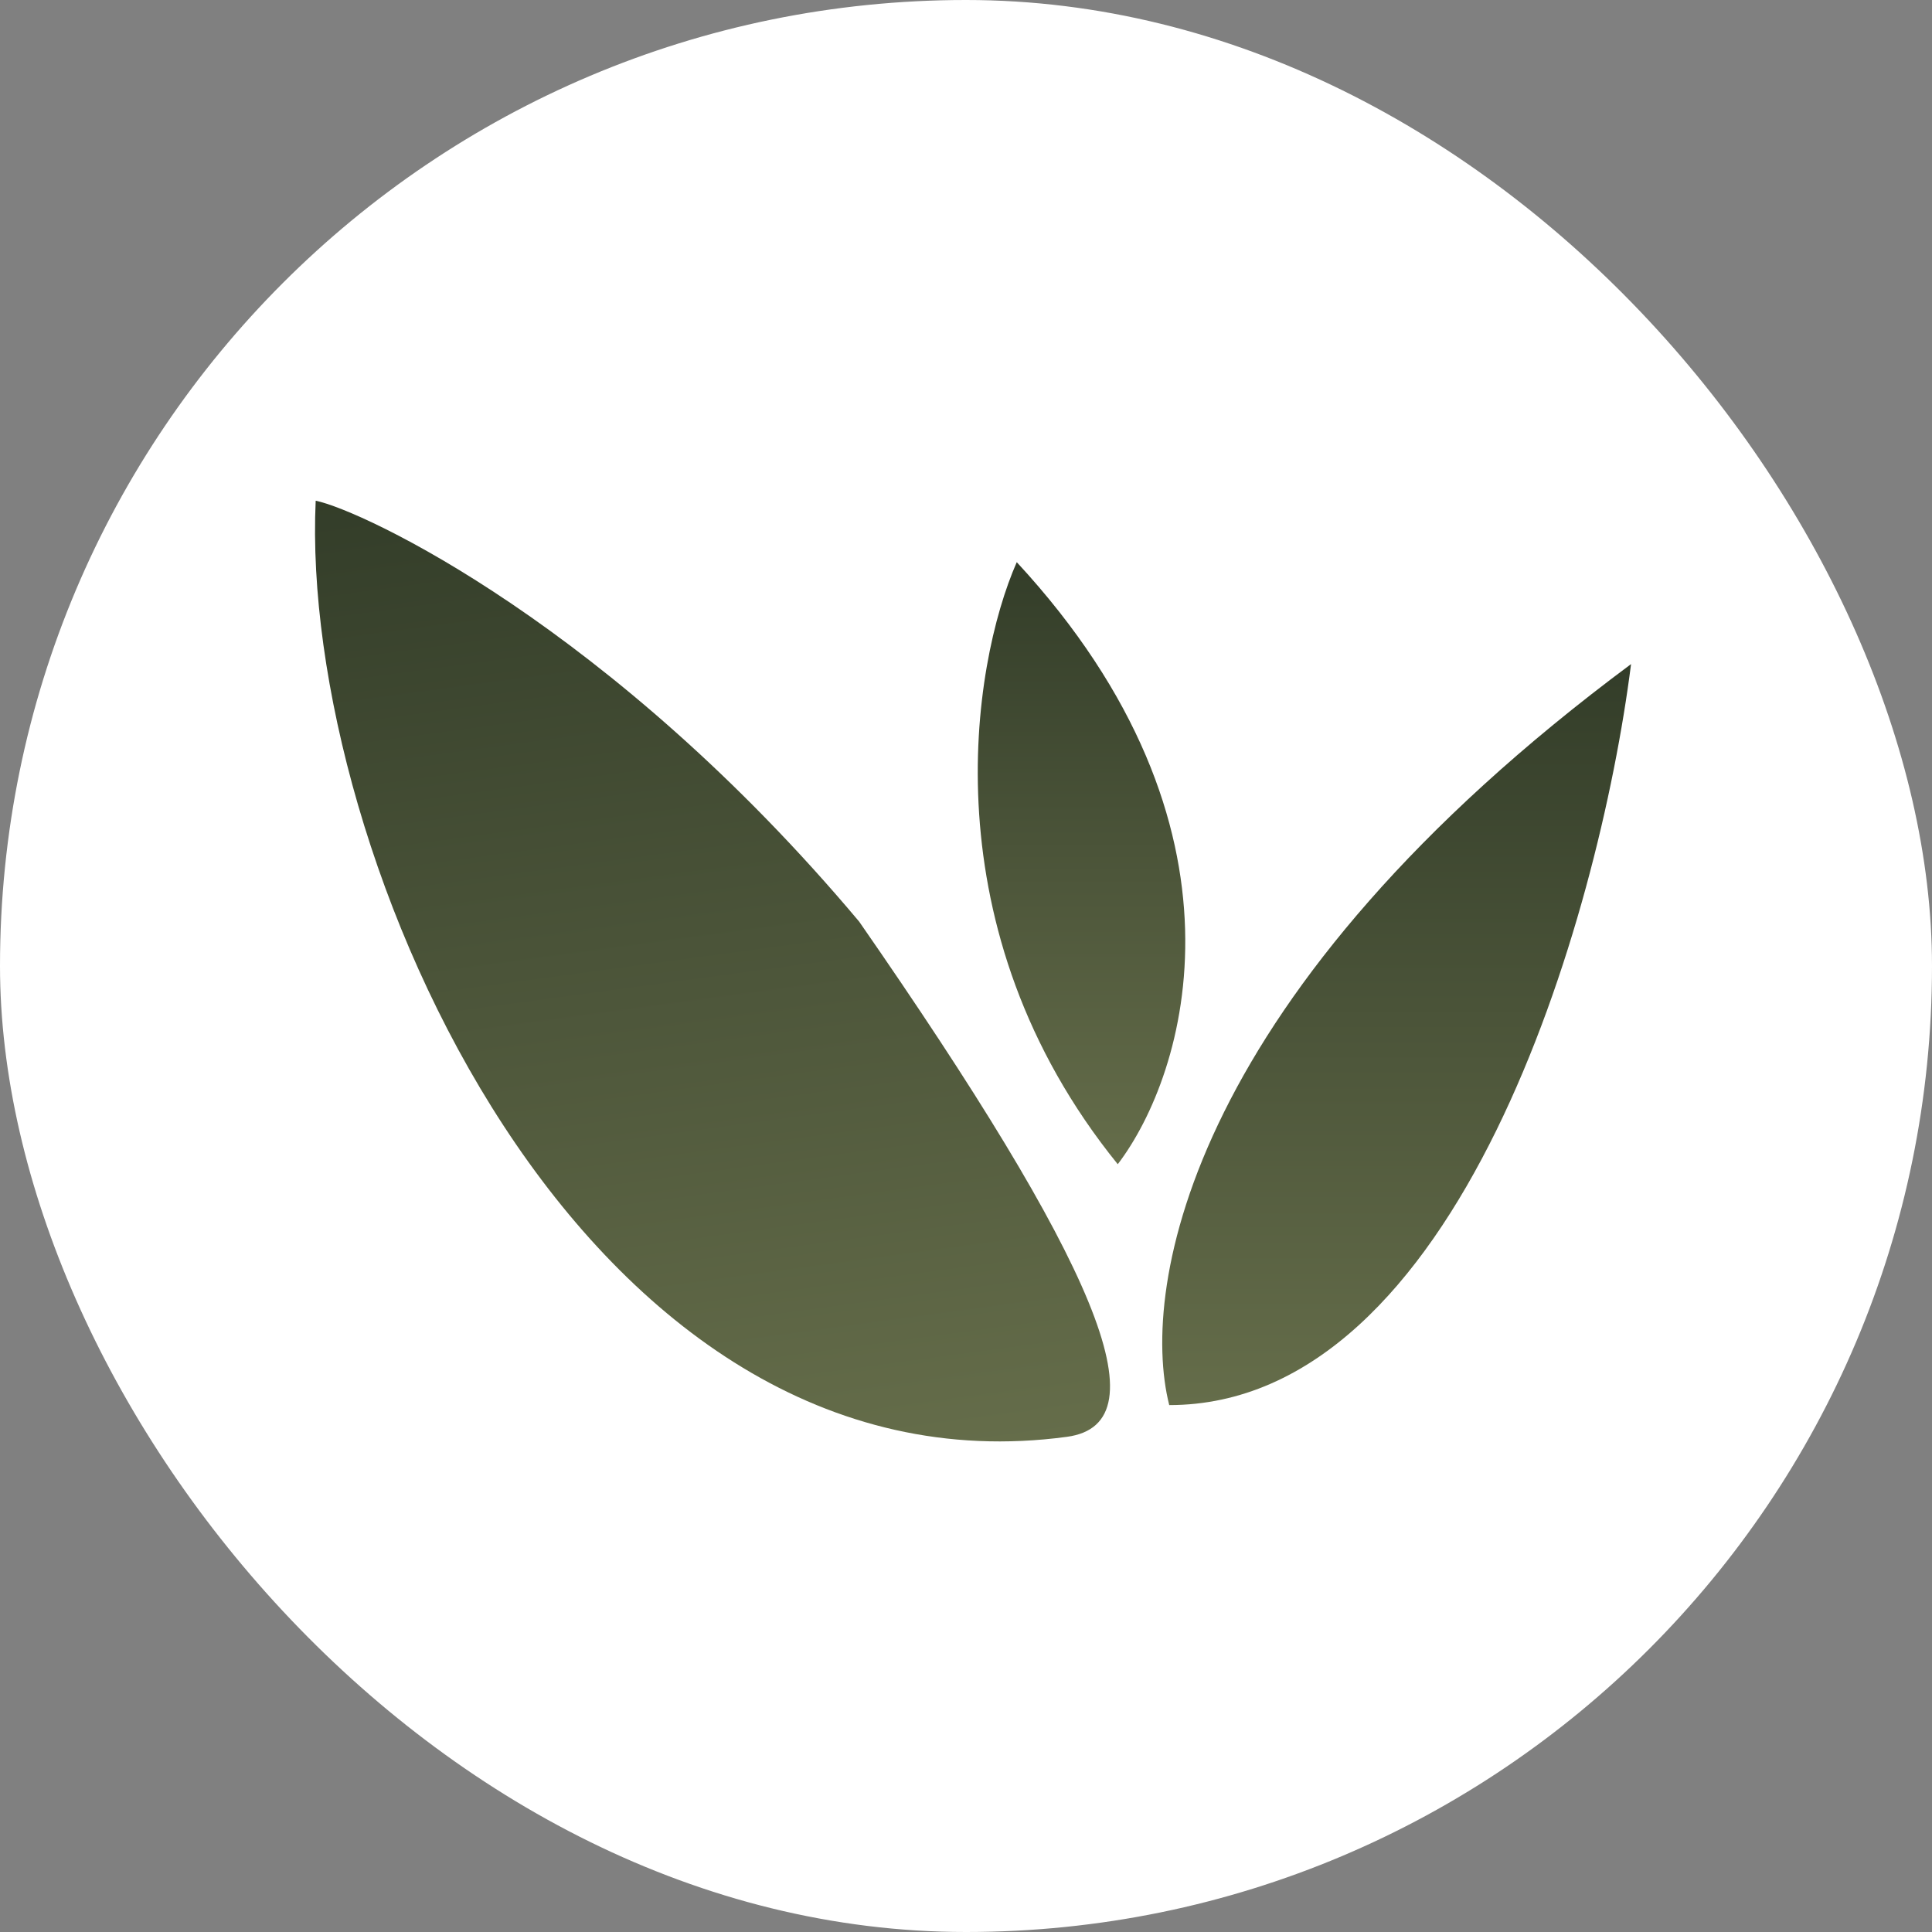 <svg width="100" height="100" viewBox="0 0 100 100" fill="none" xmlns="http://www.w3.org/2000/svg">
<rect x="0" y="0" width="100" height="100" fill="#808080" stroke="none"/>
<rect width="100" height="100" rx="50" fill="white"/>
<path d="M52.627 29.098C50.28 34.436 48.041 48.141 57.855 60.26C61.408 55.595 65.337 42.832 52.627 29.098Z" fill="url(#paint0_linear_53_182)"/>
<path d="M60.519 72.727C58.954 66.527 61.683 51.27 84.423 34.373C82.742 47.613 75.47 72.727 60.519 72.727Z" fill="url(#paint1_linear_53_182)"/>
<path d="M55.222 74.37C30.167 77.753 15.498 44.213 16.34 25.917C18.744 26.403 31.633 32.415 44.47 47.702C56.676 65.293 60.316 73.682 55.222 74.37Z" fill="url(#paint2_linear_53_182)"/>
<defs>
<linearGradient id="paint0_linear_53_182" x1="55.979" y1="29.098" x2="55.979" y2="60.26" gradientUnits="userSpaceOnUse">
<stop stop-color="#333D29"/>
<stop offset="1" stop-color="#656D4A"/>
</linearGradient>
<linearGradient id="paint1_linear_53_182" x1="72.29" y1="34.373" x2="72.29" y2="72.727" gradientUnits="userSpaceOnUse">
<stop stop-color="#333D29"/>
<stop offset="1" stop-color="#656D4A"/>
</linearGradient>
<linearGradient id="paint2_linear_53_182" x1="34.38" y1="23.481" x2="41.501" y2="76.222" gradientUnits="userSpaceOnUse">
<stop stop-color="#333D29"/>
<stop offset="1" stop-color="#656D4A"/>
</linearGradient>
</defs>
</svg>
